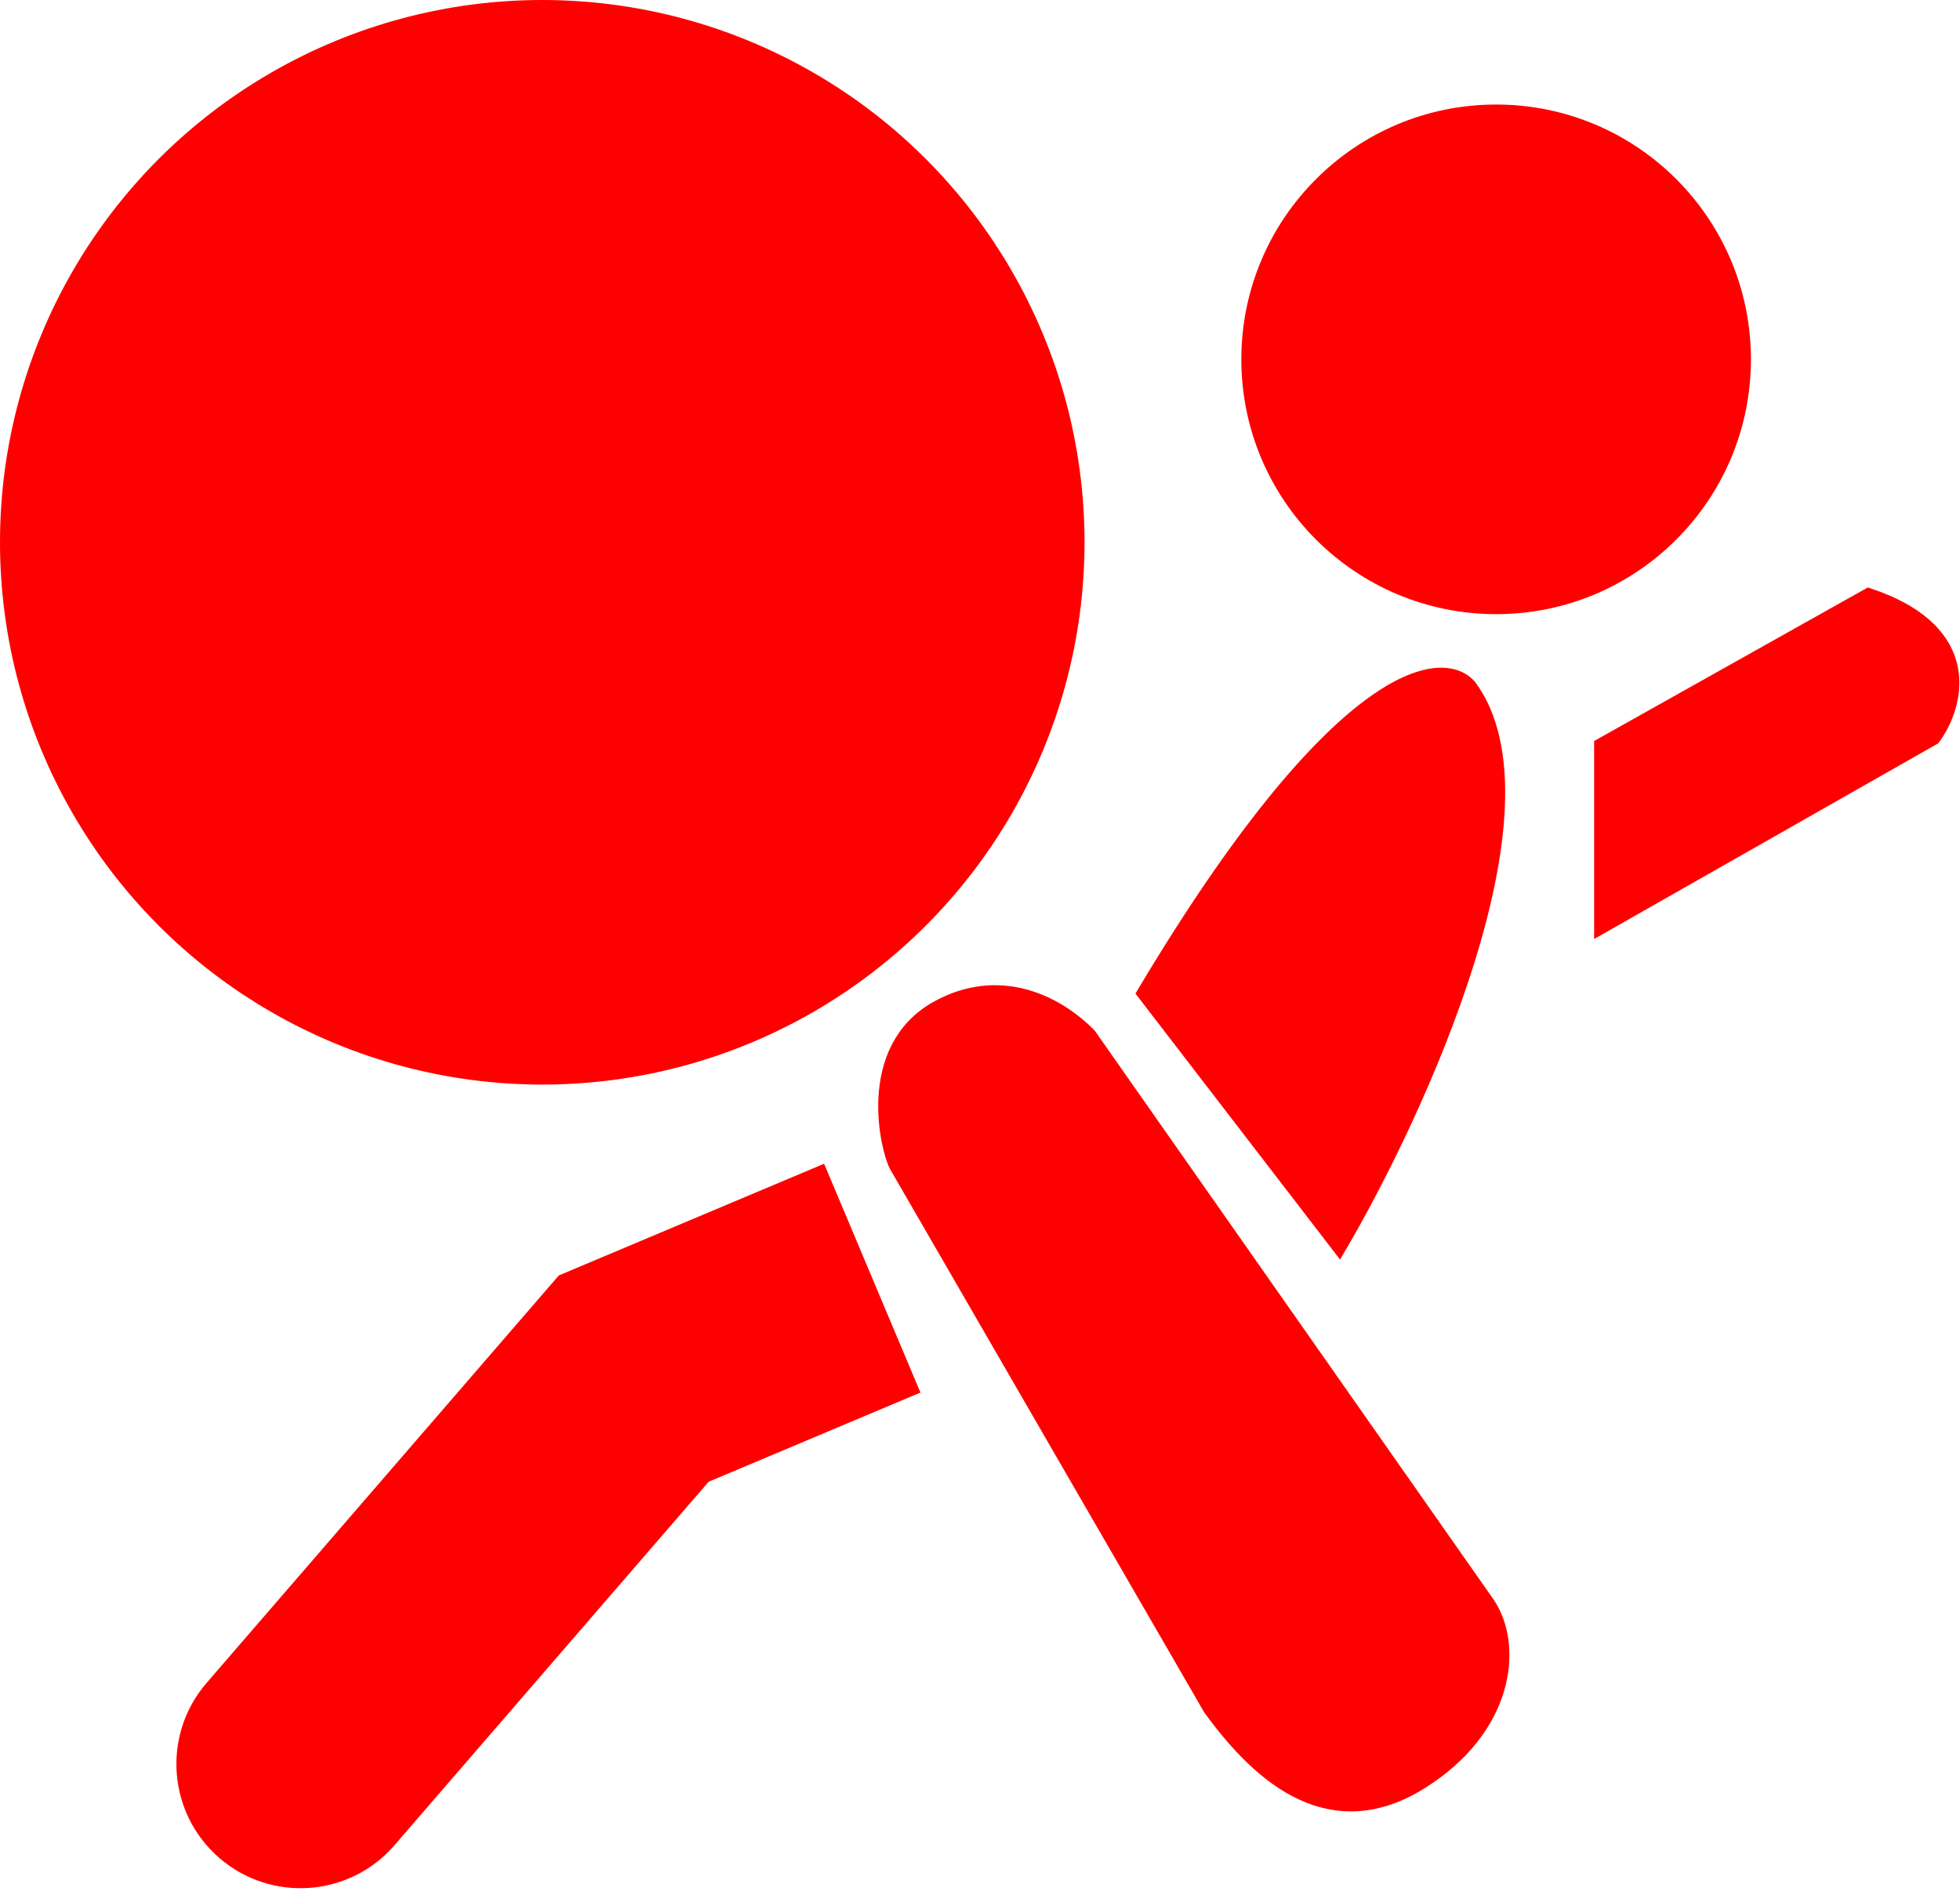 <svg width="150" height="145" viewBox="0 0 150 145" fill="none" xmlns="http://www.w3.org/2000/svg">
<path d="M102.5 95.5L87.5 76C102.3 51.2 110.333 50 112.5 52.5C119.3 61.7 108.667 85 102.5 95.5Z" fill="#FF0000"/>
<path d="M122.5 71V57L143 45.5C151.4 48.3 149.833 54 148 56.5L122.5 71Z" fill="#FF0000"/>
<path d="M102.5 95.5L87.5 76C102.3 51.2 110.333 50 112.5 52.5C119.3 61.7 108.667 85 102.5 95.5Z" stroke="#FF0000"/>
<path d="M122.5 71V57L143 45.5C151.4 48.3 149.833 54 148 56.5L122.5 71Z" stroke="#FF0000"/>
<circle cx="41.5" cy="41.5" r="41.5" fill="#FF0000"/>
<circle cx="114.5" cy="27.5" r="19.5" fill="#FF0000"/>
<path d="M15.813 128.787C12.382 132.757 12.818 138.756 16.787 142.187C20.757 145.618 26.756 145.182 30.187 141.213L15.813 128.787ZM48.5 105.5L44.813 96.745L42.766 97.607L41.313 99.287L48.5 105.5ZM61.687 110.256L70.442 106.569L63.069 89.058L54.313 92.745L61.687 110.256ZM23 135L30.187 141.213L55.687 111.713L48.5 105.5L41.313 99.287L15.813 128.787L23 135ZM48.5 105.5L52.187 114.256L61.687 110.256L58 101.5L54.313 92.745L44.813 96.745L48.5 105.5Z" fill="#FF0000"/>
<path d="M93 130.5L69 89C68.441 88 66.5 80.5 72 77.5C76.4 75.1 80.5 77 83 79.5L113.5 123C115.5 126 114.9 132 108.5 136C102.1 140 97 136 93 130.5Z" fill="#FF0000" stroke="#FF0000" stroke-width="2" stroke-linecap="square"/>
</svg>
